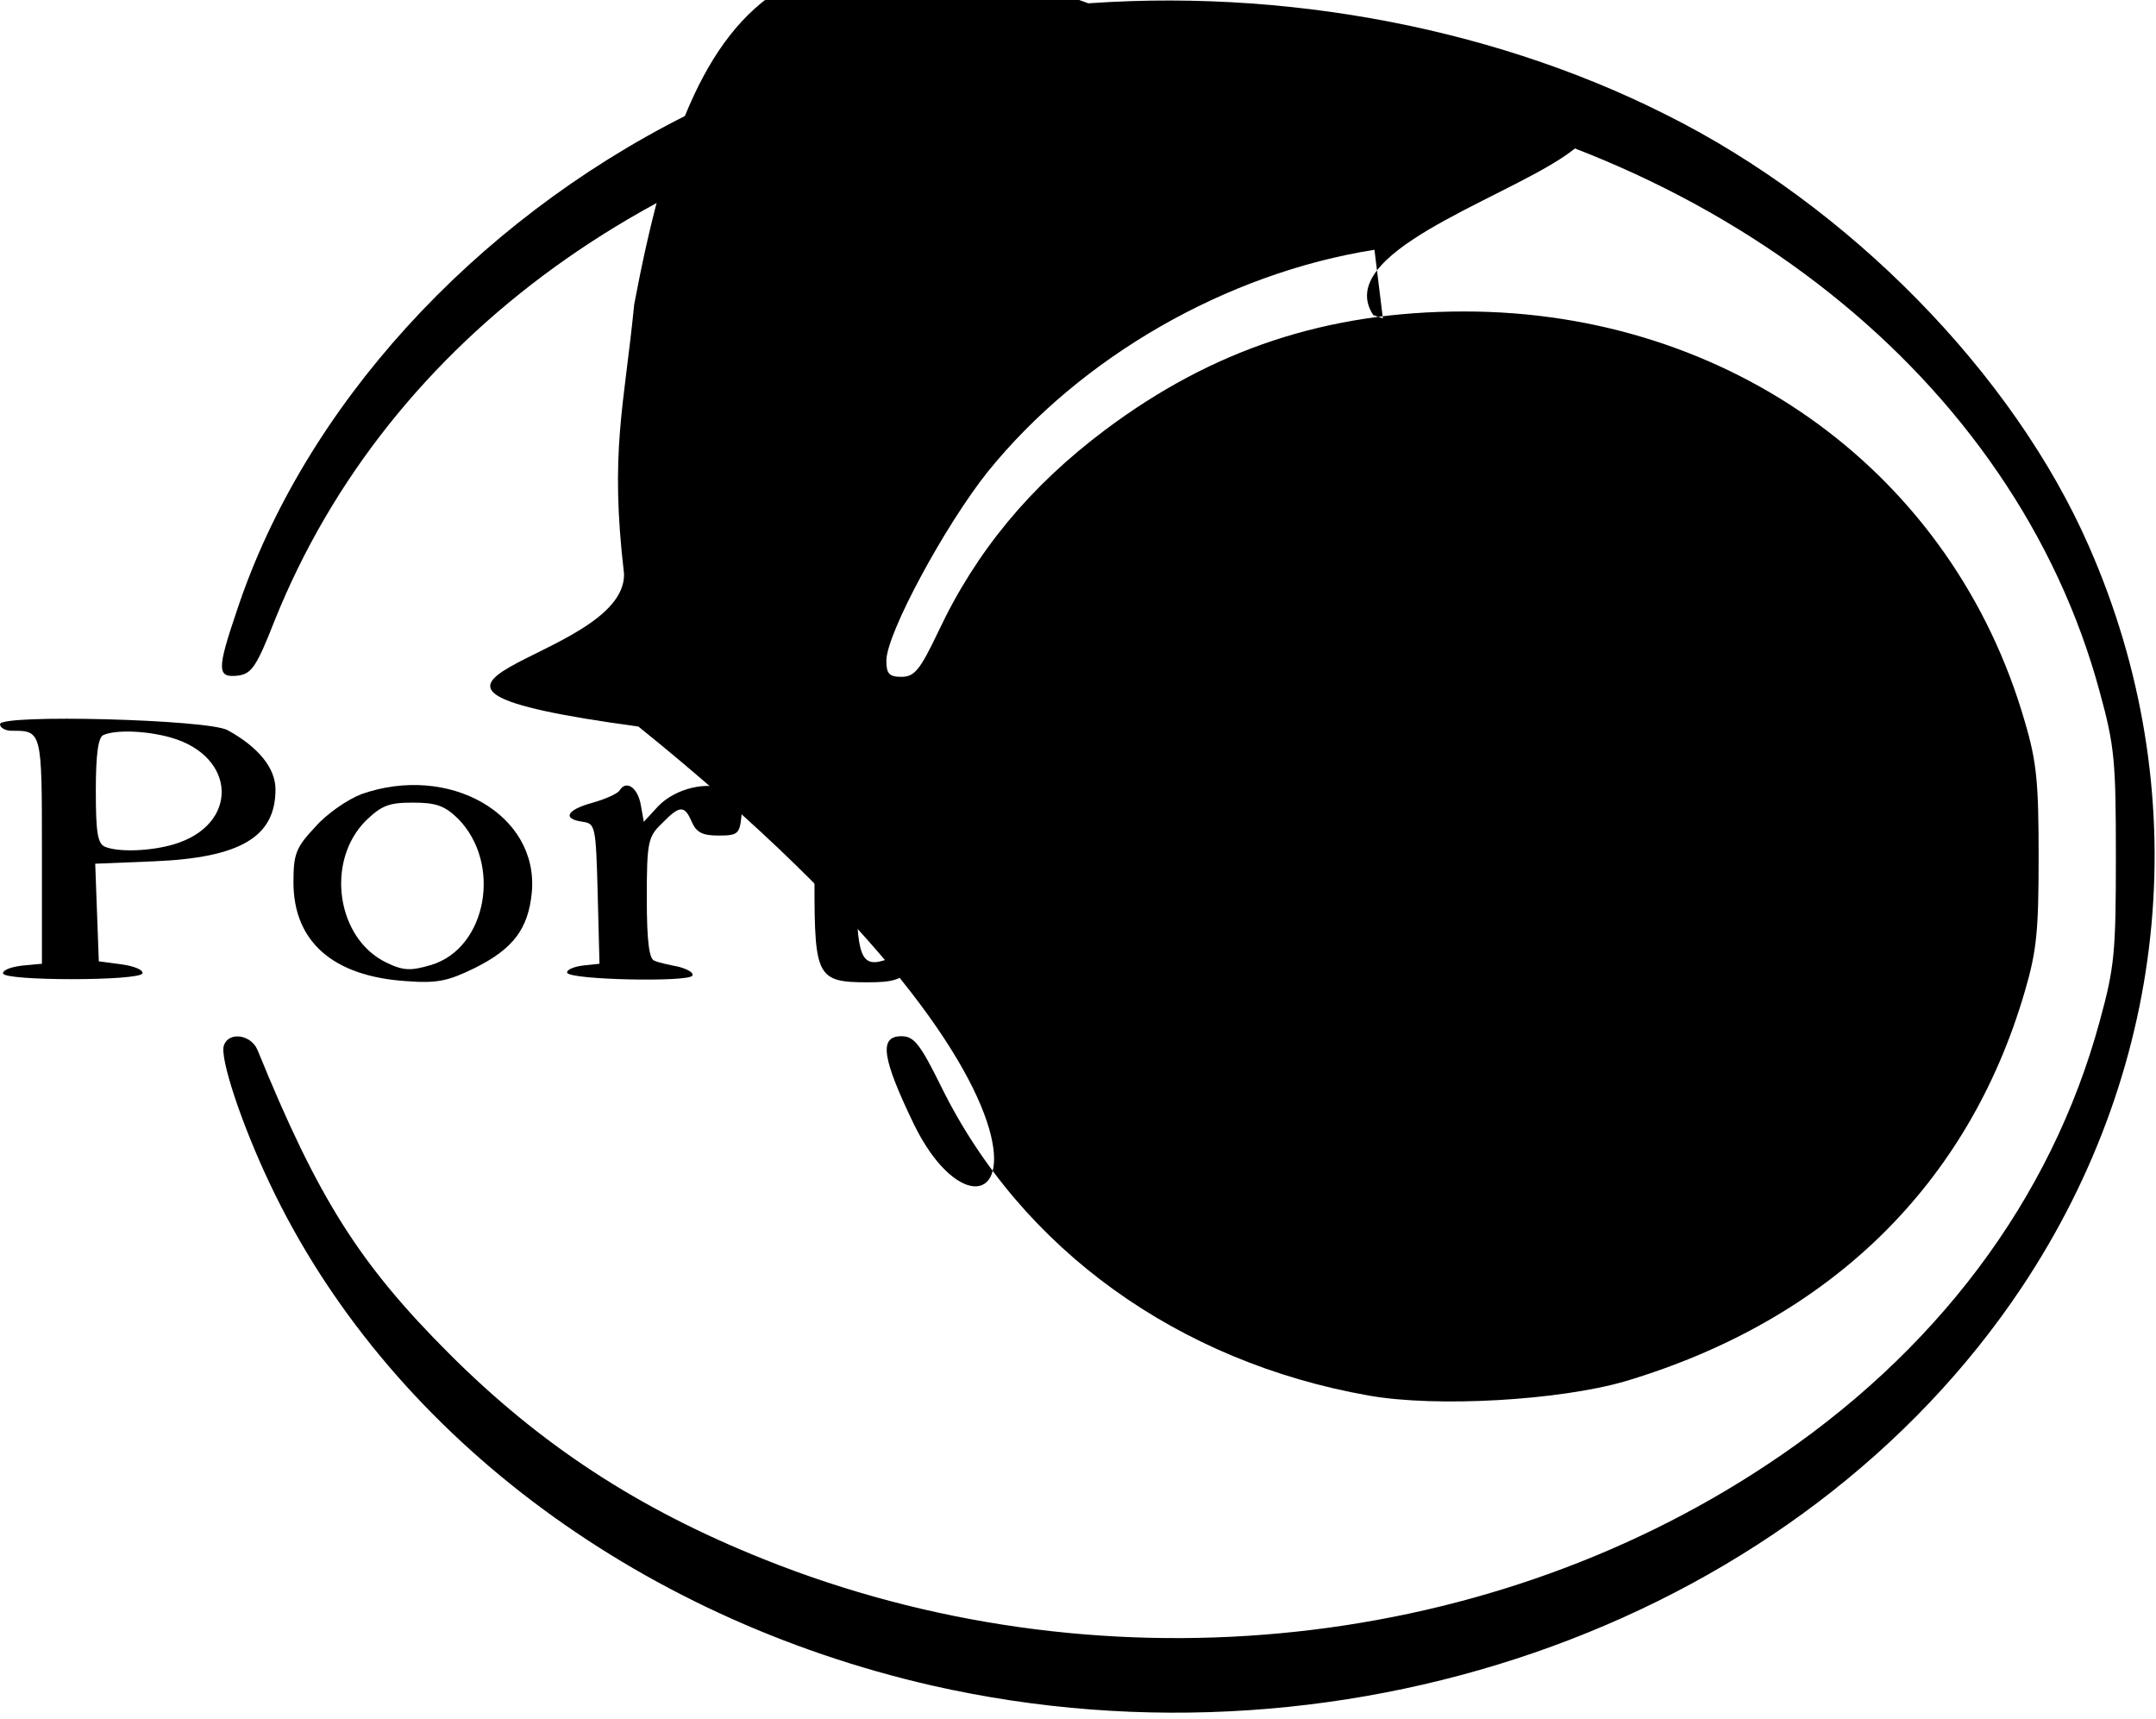 <svg version="1.0" xmlns="http://www.w3.org/2000/svg"
 width="360pt" height="287pt" viewBox="0 0 360 287"
 preserveAspectRatio="xMidYMid meet">

<g transform="translate(0,287) scale(0.1,-0.1)"
fill="#000000" stroke="none">
<path d="M1755 2859 c-196 -20 -425 -88 -610 -182 -356 -179 -637 -488 -749
-825 -34 -100 -34 -114 1 -110 23 3 31 14 62 93 190 472 644 801 1231 891 146
22 395 22 542 0 635 -93 1133 -489 1274 -1011 25 -91 27 -116 27 -275 0 -159
-2 -184 -27 -275 -81 -298 -274 -555 -558 -742 -480 -317 -1122 -377 -1673
-156 -210 84 -373 191 -525 343 -150 150 -219 259 -320 507 -11 26 -48 31 -56
8 -8 -19 29 -131 76 -230 195 -413 608 -725 1106 -839 704 -160 1452 113 1820
665 249 374 291 830 112 1237 -126 288 -400 568 -707 721 -302 152 -673 217
-1026 180z"/>
<path d="M2295 2453 c-247 -39 -491 -179 -646 -371 -71 -89 -169 -270 -169
-315 0 -22 5 -27 25 -27 22 0 31 11 62 76 63 134 154 243 278 336 180 135 371
198 600 198 445 0 817 -272 936 -685 20 -67 23 -103 23 -225 0 -123 -3 -157
-23 -225 -94 -323 -326 -549 -667 -651 -110 -32 -315 -44 -428 -24 -319 56
-581 245 -714 515 -36 73 -46 85 -67 85 -38 0 -32 -37 21 -147 132 -270 364a
-460 664 -544 74 -21 106 -24 255 -24 204 0 278 17 450 100 529 257 732 908
441 1418 -110 192 -255 326 -459 422 -143 68 -226 86 -402 90 -82 2 -163 1
-180 -2z"/>
<path d="M1761 1708 c-35 -18 -63 -61 -70 -105 -4 -25 -14 -41 -29 -49 -30
-15 -30 -28 0 -34 22 -6 23 -11 26 -110 4 -131 0 -148 -35 -152 -14 -2 -28 -8
-30 -14 -2 -7 34 -9 109 -8 62 1 115 3 118 3 13 3 -27 21 -47 21 -35 0 -44 31
-41 147 l3 108 53 3 c37 2 52 7 52 18 0 10 -14 14 -56 14 l-57 0 7 56 c3 31
11 65 17 76 15 27 51 19 67 -15 10 -20 20 -27 35 -25 18 2 22 10 22 38 l0 35
-60 3 c-34 1 -70 -3 -84 -10z"/>
<path d="M2393 1707 c-55 -16 -61 -24 -24 -32 l31 -7 -2 -201 -3 -202 -30 -5
c-64 -11 -20 -24 80 -25 67 0 104 3 102 10 -2 5 -17 12 -33 15 l-29 5 -3 228
-2 227 -23 -1 c-12 -1 -41 -6 -64 -12z"/>
<path d="M0 1661 c0 -6 9 -11 19 -11 51 0 51 1 51 -200 l0 -189 -32 -3 c-18
-2 -33 -7 -33 -13 0 -13 229 -13 233 0 1 6 -14 12 -35 15 l-38 5 -3 81 -3 82
98 4 c145 6 203 41 203 120 0 36 -29 71 -80 99 -33 18 -380 27 -380 10z m284
-22 c112 -31 116 -147 5 -179 -38 -11 -90 -13 -113 -4 -13 5 -16 23 -16 94 0
61 4 90 13 93 21 9 71 7 111 -4z"/>
<path d="M2667 1635 c-20 -14 -37 -28 -37 -30 0 -3 20 -5 44 -5 48 0 79 20 70
45 -9 22 -34 18 -77 -10z"/>
<path d="M1351 1585 l-53 -52 31 -6 31 -6 0 -129 c0 -153 5 -162 89 -162 43 0
56 4 76 26 14 15 25 31 25 35 0 13 -28 11 -35 -2 -4 -5 -18 -15 -32 -20 -46
-17 -53 1 -53 132 l0 119 50 0 c37 0 50 4 50 14 0 11 -14 16 -47 18 l-48 3 -3
43 c-2 25 -8 41 -15 40 -7 0 -36 -25 -66 -53z"/>
<path d="M603 1544 c-23 -9 -58 -33 -77 -55 -32 -34 -36 -45 -36 -92 0 -99 66
-157 188 -165 52 -4 70 0 115 22 64 32 89 65 95 126 12 130 -138 216 -285 164z
m161 -40 c75 -75 49 -217 -44 -245 -34 -10 -46 -10 -75 4 -83 40 -102 169 -34
237 26 25 38 30 78 30 39 0 53 -5 75 -26z"/>
<path d="M1035 1551 c-3 -6 -24 -15 -45 -21 -44 -12 -52 -27 -17 -32 21 -3 22
-7 25 -120 l3 -117 -28 -3 c-15 -2 -27 -7 -26 -12 4 -12 202 -16 209 -5 3 5
-8 11 -23 15 -15 3 -34 7 -40 10 -9 2 -13 32 -13 104 0 94 2 103 25 125 30 31
38 31 50 3 8 -18 18 -23 45 -23 32 0 35 3 38 32 3 27 -1 35 -22 44 -34 16 -88
3 -117 -27 l-24 -26 -5 28 c-5 29 -24 42 -35 25z"/>
<path d="M2025 1549 c-130 -48 -166 -180 -73 -266 76 -71 227 -70 303 2 82 77
58 197 -49 252 -38 20 -142 26 -181 12z m144 -35 c53 -37 68 -146 28 -205 -61
-91 -177 -69 -207 40 -15 58 -3 110 36 149 26 26 40 32 76 32 24 0 54 -7 67
-16z"/>
<path d="M2662 1541 c-57 -18 -67 -33 -30 -41 22 -6 23 -9 23 -120 l0 -115
-29 -5 c-17 -3 -30 -9 -30 -14 -1 -11 203 -15 210 -5 5 8 -21 19 -47 19 -17 0
-19 10 -21 147 -2 87 -7 147 -13 149 -5 1 -34 -6 -63 -15z"/>
<path d="M2956 1545 c-51 -18 -105 -73 -115 -116 -23 -107 54 -189 186 -197
53 -4 71 0 116 22 28 14 61 38 71 53 27 36 32 111 12 151 -43 83 -168 123
-270 87z m162 -50 c44 -50 51 -110 21 -172 -20 -39 -32 -51 -66 -63 -38 -13
-46 -12 -77 3 -44 21 -67 55 -73 111 -11 95 35 156 117 156 42 0 52 -4 78 -35z"/>
</g>
</svg>
